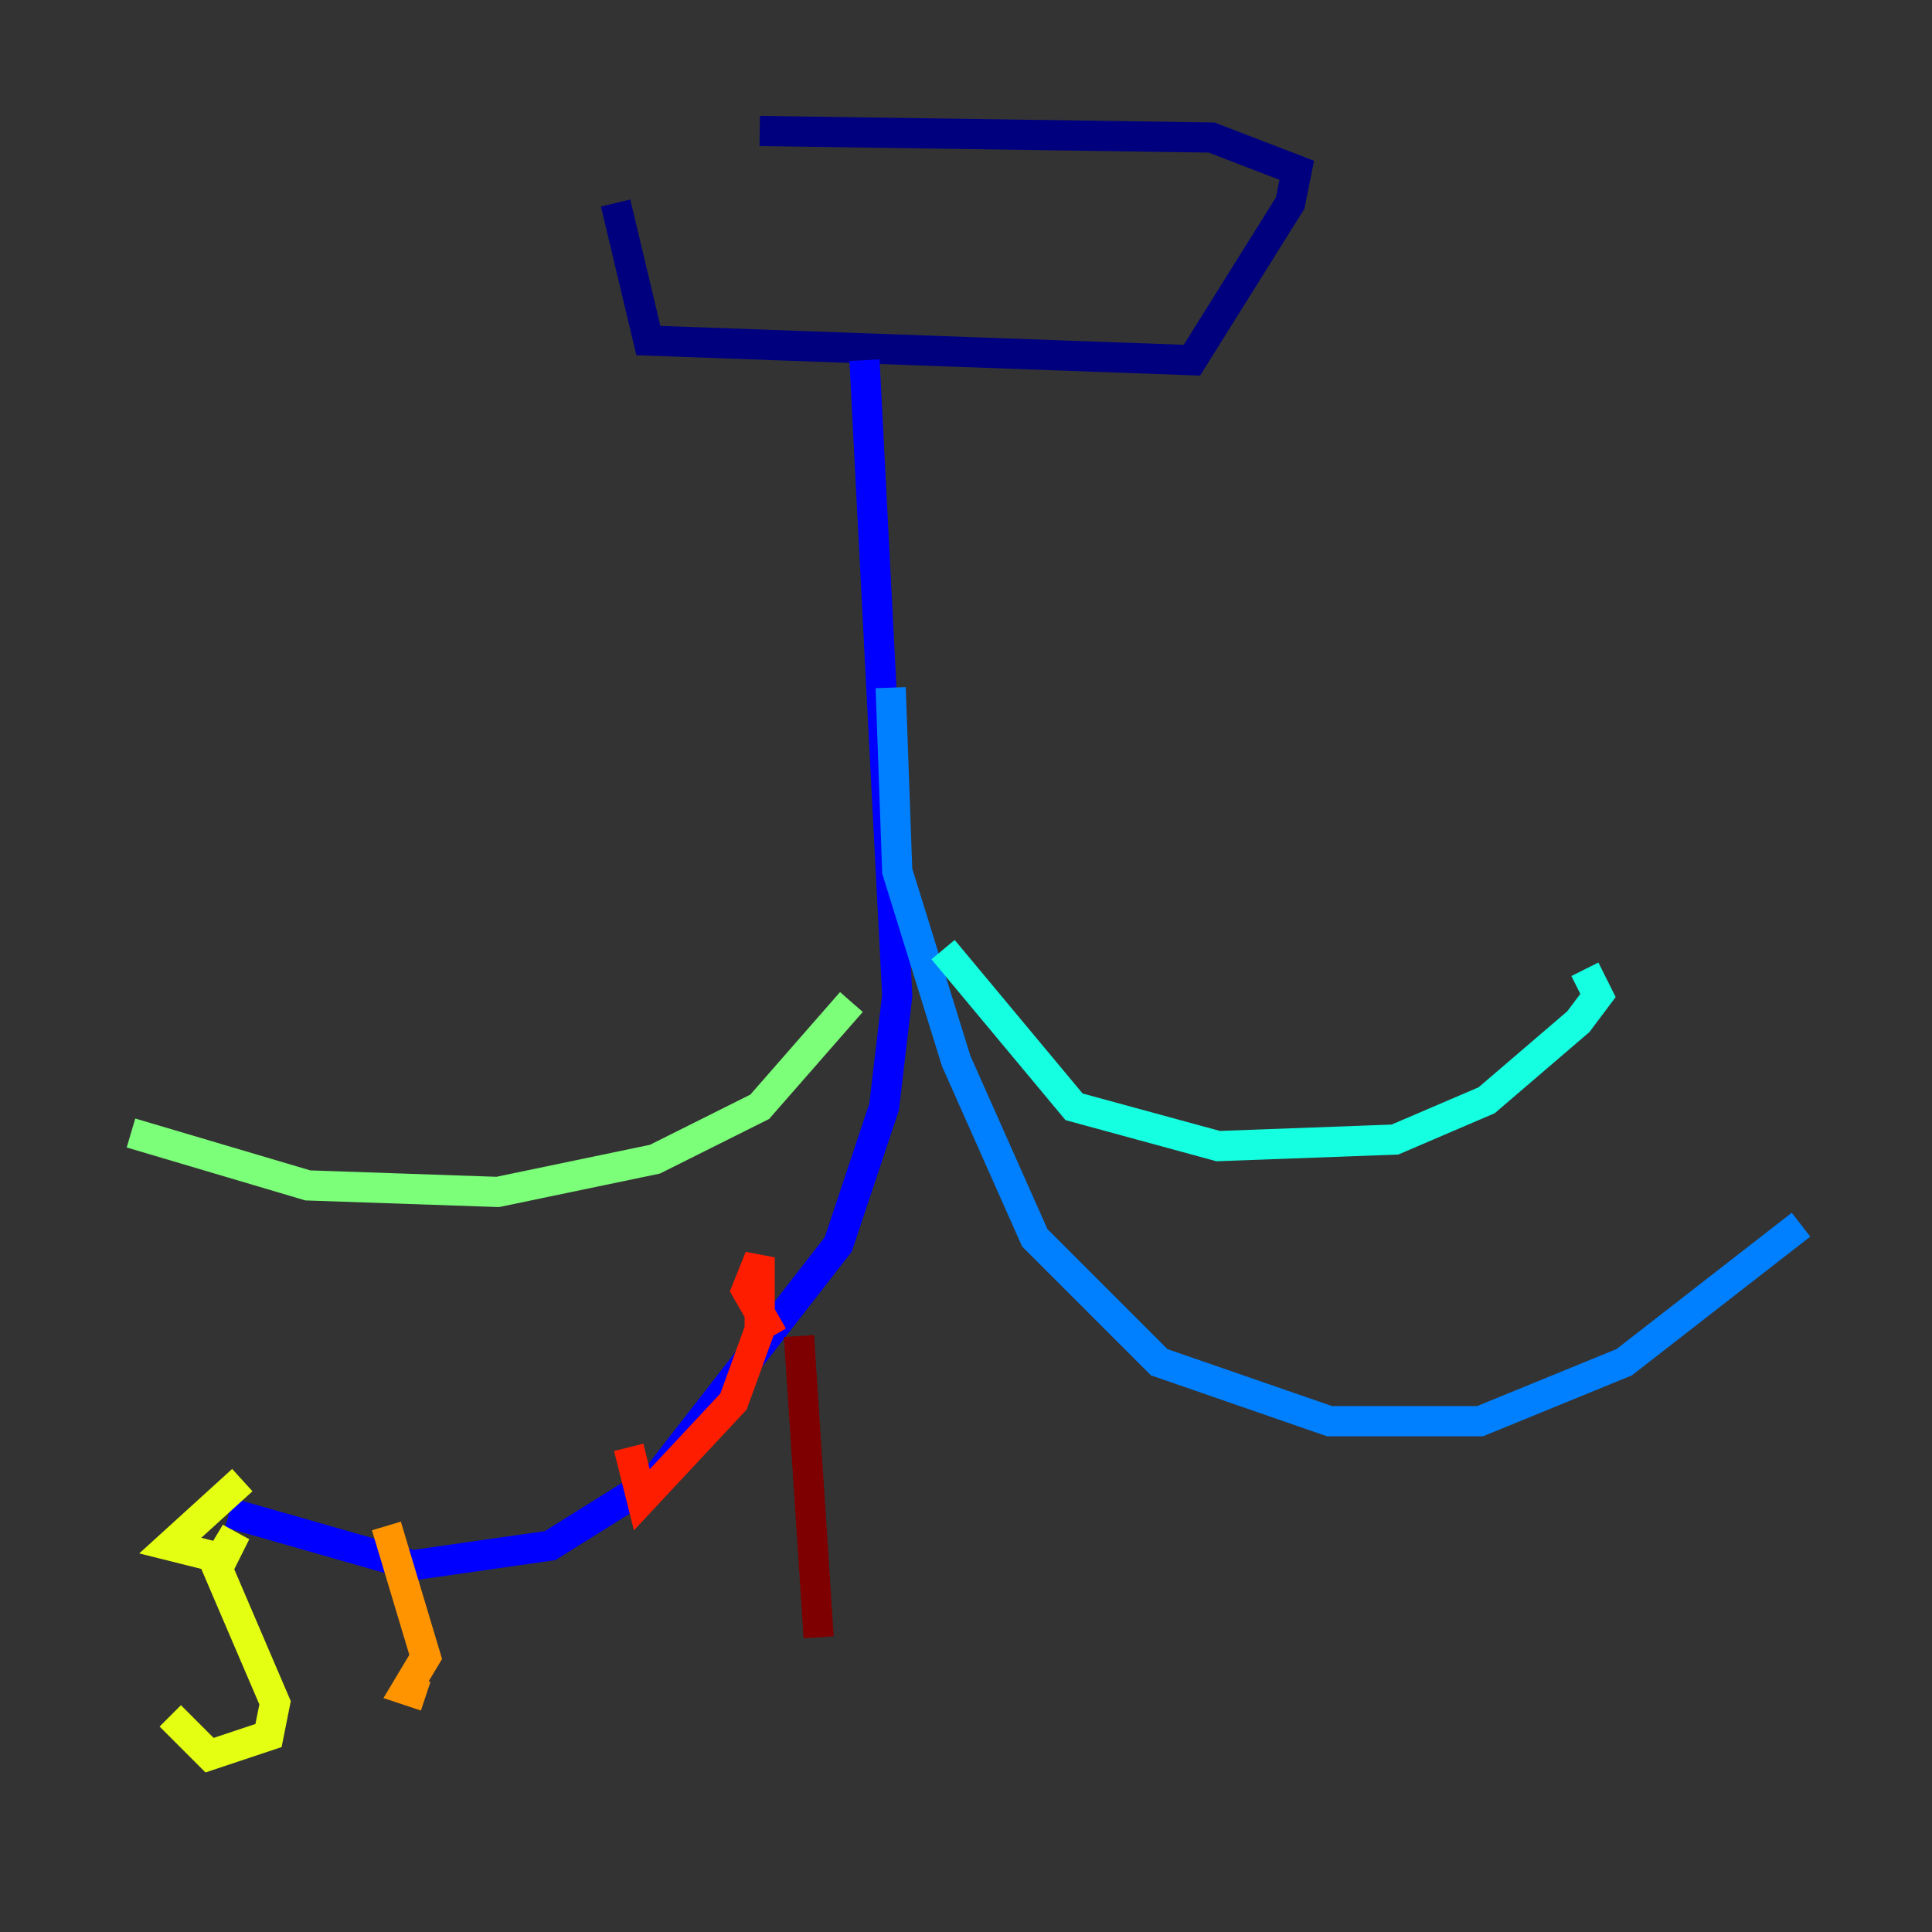 <?xml version="1.0" encoding="utf-8" ?>
<svg baseProfile="tiny" height="128" version="1.2" viewBox="0,0,128,128" width="128" xmlns="http://www.w3.org/2000/svg" xmlns:ev="http://www.w3.org/2001/xml-events" xmlns:xlink="http://www.w3.org/1999/xlink"><rect x="0" y="0" width="128" height="128" fill="#333333" stroke="none"/><defs /><polyline fill="none" points="40.786,13.451 42.956,22.563 78.969,23.864 85.478,13.451 85.912,11.281 80.271,9.112 50.332,8.678" stroke="#00007f" stroke-width="2" /><polyline fill="none" points="57.275,23.864 59.444,65.953 58.576,73.329 55.539,82.441 43.39,98.061 36.447,102.4 27.336,103.702 15.186,100.231" stroke="#0000ff" stroke-width="2" /><polyline fill="none" points="59.01,45.559 59.444,57.709 63.349,70.291 68.556,82.007 76.8,90.251 88.081,94.156 98.061,94.156 107.607,90.251 119.322,81.139" stroke="#0080ff" stroke-width="2" /><polyline fill="none" points="62.481,62.915 71.159,73.329 80.705,75.932 92.42,75.498 98.495,72.895 104.57,67.688 105.871,65.953 105.003,64.217" stroke="#15ffe1" stroke-width="2" /><polyline fill="none" points="56.407,66.386 50.332,73.329 43.39,76.8 32.976,78.969 20.393,78.536 8.678,75.064" stroke="#7cff79" stroke-width="2" /><polyline fill="none" points="16.054,98.061 11.281,102.4 14.752,103.268 15.62,101.532 14.319,103.702 18.224,112.814 17.79,114.983 13.885,116.285 11.281,113.681" stroke="#e4ff12" stroke-width="2" /><polyline fill="none" points="25.6,101.098 28.203,109.776 26.902,111.946 28.203,112.38" stroke="#ff9400" stroke-width="2" /><polyline fill="none" points="41.654,95.891 42.522,99.363 48.597,92.854 50.332,88.081 50.332,83.308 49.464,85.478 51.2,88.515" stroke="#ff1d00" stroke-width="2" /><polyline fill="none" points="52.936,88.515 54.237,108.475" stroke="#7f0000" stroke-width="2" /></svg>
